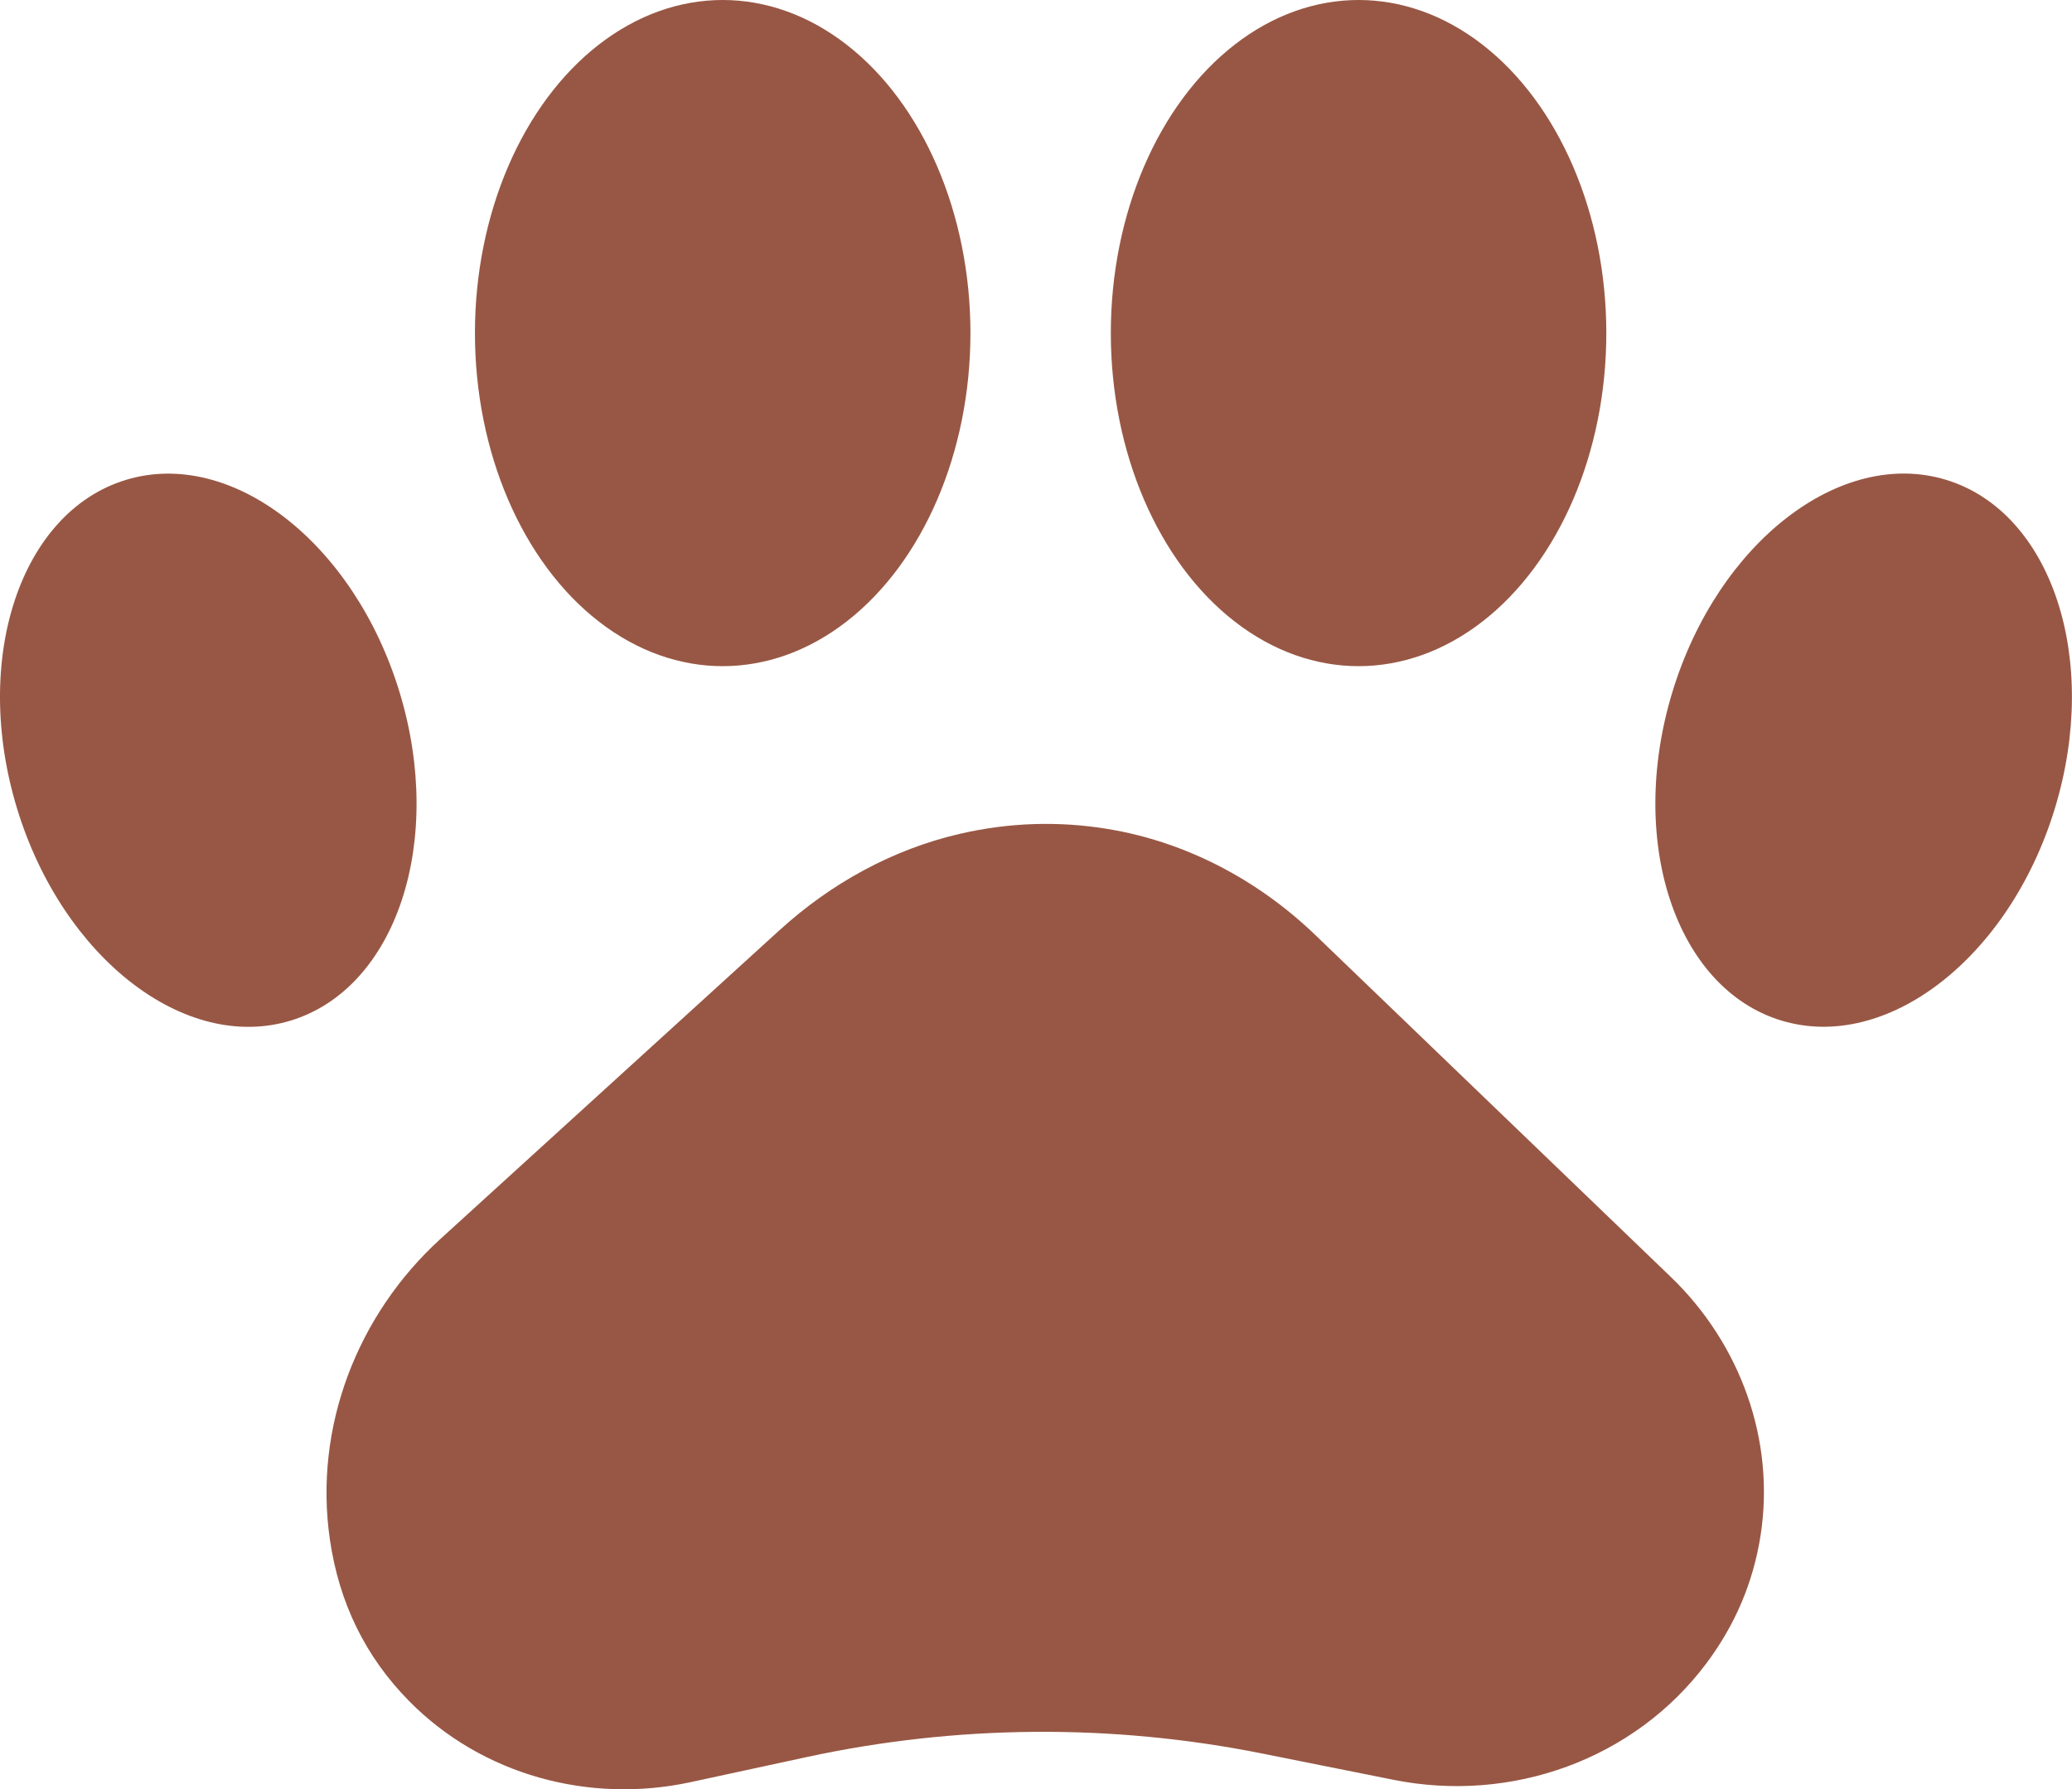 <?xml version="1.0" encoding="UTF-8"?><svg id="Layer_2" xmlns="http://www.w3.org/2000/svg" viewBox="0 0 344.65 297.54"><defs><style>.cls-1{fill:#985744;}</style></defs><g id="Layer_2-2"><path class="cls-1" d="m129.71,154.64l-56.41,51.35c-13.92,12.67-21.13,31.38-18.43,50.01,1.54,10.63,5.97,19.57,13.19,26.89,12.13,12.29,29.95,17.12,46.83,13.47l19.3-4.17c24.94-5.39,50.73-5.59,75.75-.59l21.88,4.38c19.61,3.92,40.03-3.37,52.02-19.38,4.77-6.37,7.79-13.45,9.01-21.27,2.47-15.85-3.37-31.86-14.93-42.98l-59.1-56.83c-9.52-9.16-21.5-15.51-34.53-17.66-8.22-1.36-16.44-1.09-24.67.81-11.18,2.59-21.42,8.25-29.91,15.98Z"/><ellipse class="cls-1" cx="120.21" cy="55.39" rx="41.21" ry="55.39"/><ellipse class="cls-1" cx="225.98" cy="55.39" rx="41.21" ry="55.39"/><ellipse class="cls-1" cx="310" cy="124.76" rx="47" ry="33.25" transform="translate(100.14 384.8) rotate(-73.02)"/><ellipse class="cls-1" cx="34.65" cy="124.76" rx="33.25" ry="47" transform="translate(-34.93 15.56) rotate(-16.98)"/></g></svg>